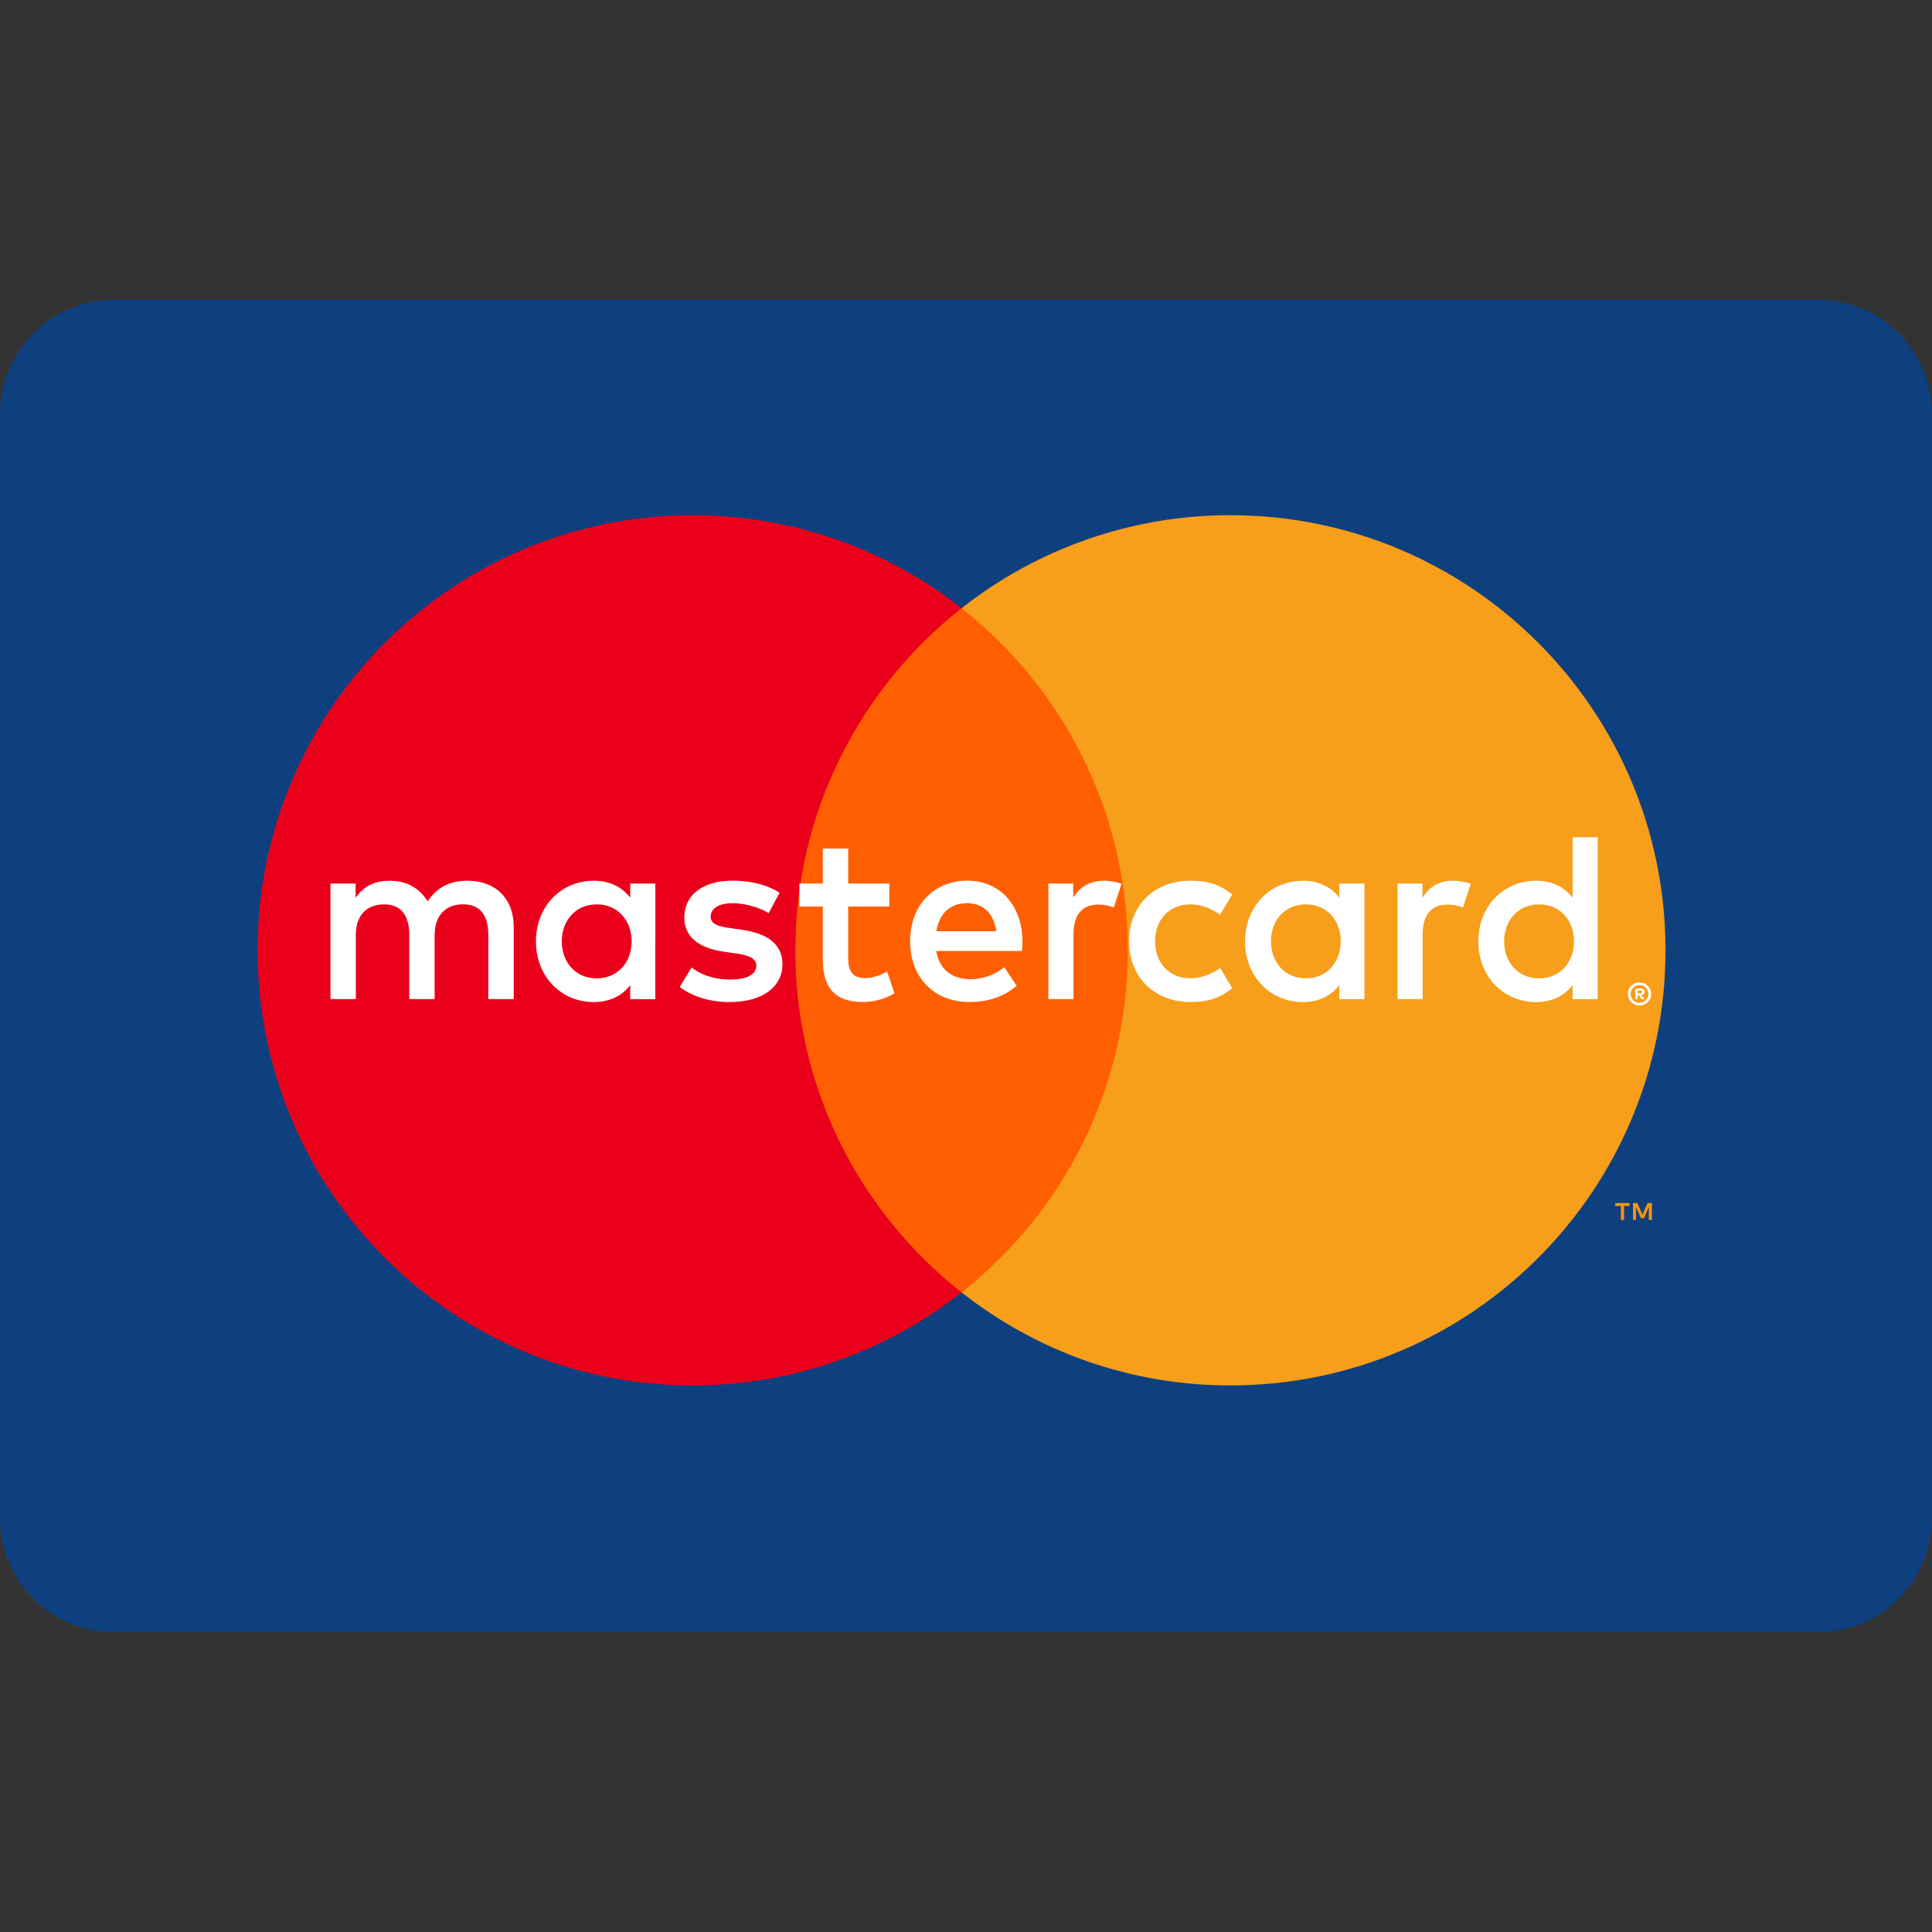 <svg width="30" height="30" viewBox="0 0 30 30" fill="none" xmlns="http://www.w3.org/2000/svg">
<rect x="0" y="0" width="30" height="30" fill="#333333" stroke="none"/>
<path d="M30 23.571C30 24.551 29.206 25.345 28.227 25.345H1.773C0.794 25.345 0 24.55 0 23.571V6.429C0 5.449 0.794 4.655 1.773 4.655H28.227C29.206 4.655 30 5.449 30 6.429L30 23.571Z" fill="#0E407F"/>
<path d="M25.651 18.943V18.681H25.583L25.504 18.861L25.425 18.681H25.357V18.943H25.405V18.745L25.479 18.916H25.529L25.603 18.745V18.943H25.651H25.651ZM25.218 18.943V18.726H25.305V18.681H25.082V18.726H25.169V18.943H25.217H25.218Z" fill="#F79410"/>
<path d="M17.887 20.068H11.976V9.444H17.887L17.887 20.068Z" fill="#FF5F00"/>
<path d="M12.35 14.757C12.35 12.601 13.359 10.682 14.931 9.445C13.741 8.507 12.27 7.998 10.756 8C7.024 8 4 11.025 4 14.757C4 18.488 7.024 21.513 10.756 21.513C12.27 21.515 13.741 21.006 14.931 20.068C13.36 18.831 12.35 16.912 12.35 14.757Z" fill="#EB001B"/>
<path d="M25.862 14.757C25.862 18.488 22.838 21.513 19.107 21.513C17.592 21.515 16.121 21.006 14.931 20.068C16.503 18.831 17.512 16.912 17.512 14.757C17.512 12.601 16.503 10.682 14.931 9.445C16.121 8.507 17.592 7.998 19.107 8C22.838 8 25.862 11.025 25.862 14.757" fill="#F79E1B"/>
<path d="M25.429 15.38V15.424H25.47C25.477 15.424 25.485 15.422 25.491 15.419C25.494 15.417 25.496 15.414 25.498 15.411C25.499 15.408 25.5 15.405 25.5 15.402C25.5 15.399 25.499 15.396 25.498 15.393C25.496 15.39 25.494 15.387 25.491 15.386C25.485 15.382 25.477 15.38 25.47 15.38H25.429V15.38ZM25.47 15.35C25.488 15.348 25.505 15.354 25.519 15.364C25.525 15.368 25.529 15.374 25.532 15.381C25.535 15.388 25.537 15.395 25.536 15.402C25.537 15.409 25.535 15.415 25.533 15.421C25.531 15.427 25.527 15.432 25.523 15.437C25.512 15.446 25.498 15.452 25.483 15.453L25.538 15.515H25.496L25.446 15.453H25.429V15.515H25.394V15.35H25.471L25.47 15.35ZM25.459 15.572C25.478 15.572 25.496 15.569 25.513 15.561C25.529 15.554 25.544 15.544 25.557 15.532C25.569 15.519 25.579 15.504 25.586 15.488C25.601 15.453 25.601 15.414 25.586 15.38C25.579 15.363 25.569 15.348 25.557 15.336C25.544 15.323 25.529 15.313 25.513 15.306C25.496 15.299 25.478 15.296 25.459 15.296C25.441 15.296 25.422 15.299 25.404 15.306C25.388 15.313 25.373 15.323 25.36 15.336C25.34 15.356 25.327 15.381 25.322 15.408C25.317 15.435 25.32 15.463 25.331 15.489C25.337 15.505 25.347 15.52 25.36 15.533C25.373 15.545 25.388 15.555 25.404 15.562C25.422 15.57 25.44 15.573 25.459 15.573M25.459 15.256C25.507 15.256 25.553 15.275 25.588 15.309C25.604 15.325 25.617 15.344 25.626 15.365C25.636 15.387 25.64 15.411 25.64 15.435C25.64 15.458 25.636 15.482 25.626 15.504C25.617 15.525 25.604 15.544 25.588 15.56C25.571 15.576 25.551 15.589 25.53 15.599C25.508 15.608 25.483 15.613 25.459 15.613C25.435 15.613 25.41 15.608 25.387 15.599C25.366 15.59 25.346 15.577 25.329 15.56C25.313 15.543 25.3 15.524 25.291 15.502C25.282 15.48 25.277 15.457 25.277 15.433C25.277 15.409 25.282 15.385 25.291 15.364C25.3 15.342 25.314 15.323 25.33 15.307C25.346 15.29 25.366 15.277 25.388 15.269C25.411 15.259 25.435 15.254 25.46 15.254M8.723 14.618C8.723 14.302 8.93 14.043 9.268 14.043C9.59 14.043 9.808 14.291 9.808 14.618C9.808 14.944 9.59 15.192 9.268 15.192C8.93 15.192 8.723 14.933 8.723 14.618ZM10.176 14.618V13.72H9.786V13.939C9.662 13.777 9.474 13.676 9.219 13.676C8.716 13.676 8.322 14.07 8.322 14.618C8.322 15.166 8.716 15.56 9.219 15.56C9.474 15.56 9.662 15.459 9.786 15.297V15.515H10.175V14.618H10.176ZM23.356 14.618C23.356 14.302 23.563 14.043 23.901 14.043C24.224 14.043 24.441 14.291 24.441 14.618C24.441 14.944 24.224 15.192 23.901 15.192C23.563 15.192 23.356 14.933 23.356 14.618ZM24.809 14.618V13H24.419V13.939C24.295 13.777 24.107 13.676 23.852 13.676C23.349 13.676 22.955 14.07 22.955 14.618C22.955 15.166 23.349 15.56 23.852 15.56C24.107 15.56 24.295 15.459 24.419 15.297V15.515H24.809V14.618ZM15.017 14.025C15.269 14.025 15.43 14.182 15.471 14.46H14.54C14.582 14.201 14.739 14.025 15.017 14.025M15.025 13.675C14.499 13.675 14.132 14.058 14.132 14.617C14.132 15.188 14.514 15.559 15.051 15.559C15.322 15.559 15.569 15.492 15.787 15.308L15.595 15.019C15.445 15.139 15.254 15.206 15.074 15.206C14.822 15.206 14.593 15.09 14.537 14.767H15.869C15.873 14.718 15.877 14.669 15.877 14.617C15.873 14.058 15.527 13.675 15.025 13.675M19.735 14.617C19.735 14.302 19.941 14.043 20.279 14.043C20.601 14.043 20.819 14.29 20.819 14.617C20.819 14.943 20.601 15.191 20.279 15.191C19.941 15.191 19.735 14.932 19.735 14.617M21.187 14.617V13.72H20.797V13.939C20.673 13.777 20.486 13.676 20.23 13.676C19.728 13.676 19.333 14.07 19.333 14.618C19.333 15.166 19.727 15.56 20.23 15.56C20.486 15.56 20.673 15.459 20.797 15.297V15.515H21.187V14.618L21.187 14.617ZM17.532 14.617C17.532 15.161 17.91 15.559 18.489 15.559C18.759 15.559 18.939 15.499 19.134 15.345L18.946 15.03C18.8 15.135 18.646 15.191 18.476 15.191C18.165 15.188 17.936 14.962 17.936 14.617C17.936 14.272 18.165 14.046 18.476 14.043C18.646 14.043 18.799 14.099 18.946 14.204L19.134 13.889C18.939 13.735 18.759 13.675 18.489 13.675C17.91 13.675 17.532 14.073 17.532 14.617ZM22.561 13.675C22.335 13.675 22.189 13.78 22.088 13.938V13.72H21.701V15.514H22.091V14.508C22.091 14.212 22.219 14.047 22.474 14.047C22.558 14.046 22.64 14.061 22.718 14.092L22.838 13.724C22.752 13.69 22.639 13.675 22.56 13.675M12.104 13.863C11.917 13.739 11.658 13.675 11.373 13.675C10.918 13.675 10.626 13.893 10.626 14.249C10.626 14.542 10.844 14.722 11.245 14.779L11.429 14.805C11.643 14.835 11.744 14.891 11.744 14.993C11.744 15.131 11.602 15.21 11.335 15.21C11.065 15.21 10.87 15.124 10.738 15.023L10.555 15.327C10.769 15.485 11.039 15.56 11.332 15.56C11.85 15.56 12.15 15.316 12.15 14.974C12.15 14.659 11.914 14.494 11.523 14.438L11.339 14.411C11.171 14.389 11.035 14.355 11.035 14.235C11.035 14.104 11.163 14.025 11.377 14.025C11.606 14.025 11.828 14.111 11.936 14.179L12.105 13.863L12.104 13.863ZM17.138 13.676C16.913 13.676 16.766 13.781 16.665 13.938V13.72H16.279V15.514H16.669V14.508C16.669 14.212 16.796 14.047 17.051 14.047C17.135 14.046 17.218 14.061 17.295 14.092L17.415 13.724C17.329 13.69 17.216 13.675 17.137 13.675M13.809 13.72H13.171V13.176H12.777V13.72H12.413V14.077H12.777V14.895C12.777 15.311 12.938 15.559 13.4 15.559C13.569 15.559 13.764 15.507 13.888 15.421L13.775 15.086C13.659 15.154 13.531 15.188 13.43 15.188C13.235 15.188 13.171 15.068 13.171 14.888V14.077H13.809V13.72ZM7.977 15.514V14.389C7.977 13.965 7.707 13.68 7.271 13.676C7.042 13.672 6.806 13.743 6.641 13.995C6.517 13.796 6.322 13.676 6.048 13.676C5.856 13.676 5.669 13.732 5.522 13.942V13.72H5.132V15.514H5.525V14.52C5.525 14.208 5.698 14.043 5.965 14.043C6.224 14.043 6.355 14.211 6.355 14.515V15.514H6.749V14.519C6.749 14.208 6.929 14.042 7.188 14.042C7.455 14.042 7.582 14.211 7.582 14.515V15.514L7.977 15.514Z" fill="white"/>
</svg>
